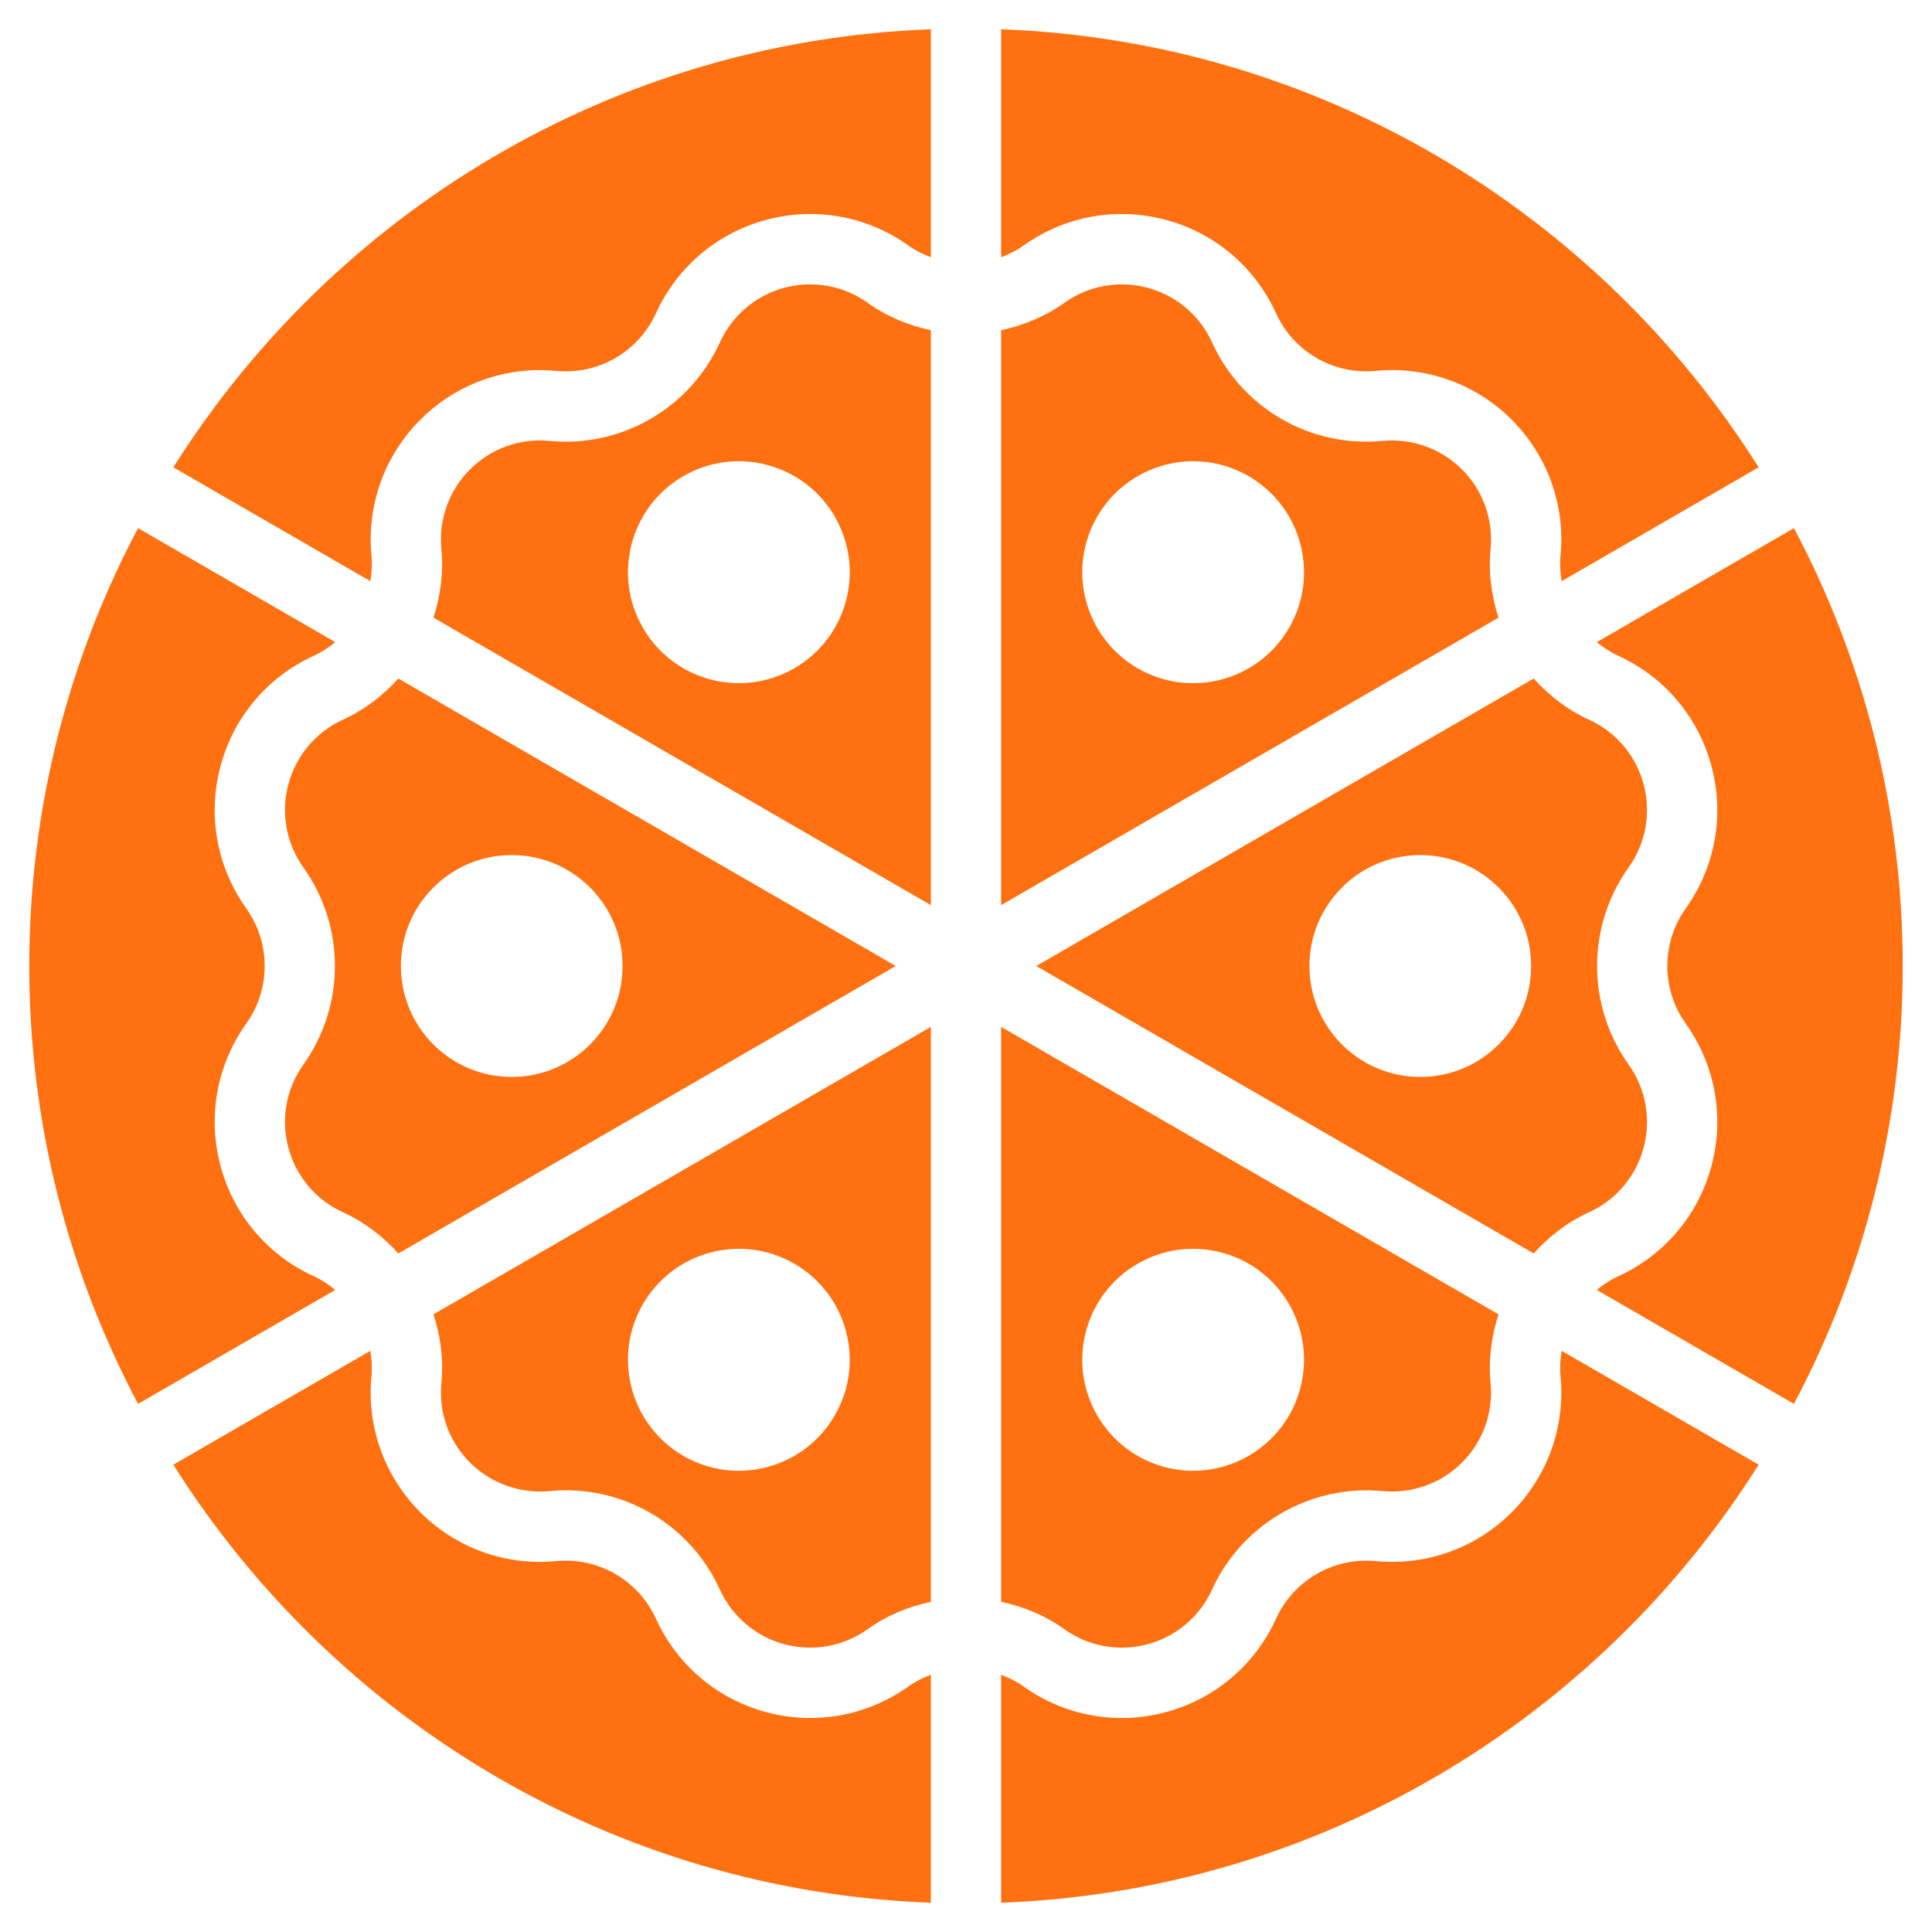<svg width="32" height="32" viewBox="0 0 33 32" fill="none" xmlns="http://www.w3.org/2000/svg">
<path d="M26.655 23.005C26.738 23.869 26.435 24.716 25.822 25.33C25.208 25.944 24.363 26.247 23.498 26.165C22.78 26.096 22.095 26.491 21.796 27.149C21.436 27.939 20.749 28.521 19.912 28.745C19.073 28.97 18.189 28.81 17.483 28.306C17.363 28.22 17.233 28.156 17.1 28.106V32C22.547 31.798 27.304 28.859 30.039 24.518L26.674 22.573C26.651 22.714 26.641 22.858 26.655 23.005Z" fill="#FF7010"/>
<path d="M13.84 28.845C13.589 28.845 13.337 28.812 13.088 28.745C12.251 28.521 11.564 27.939 11.204 27.149C10.905 26.491 10.218 26.096 9.502 26.165C8.636 26.247 7.791 25.944 7.179 25.33C6.565 24.716 6.262 23.869 6.345 23.005C6.359 22.858 6.349 22.714 6.326 22.573L2.961 24.518C5.696 28.859 10.453 31.798 15.9 32V28.106C15.767 28.156 15.637 28.22 15.517 28.306C15.02 28.66 14.435 28.845 13.84 28.845Z" fill="#FF7010"/>
<path d="M13.399 4.415C12.909 4.546 12.507 4.887 12.296 5.349C11.785 6.474 10.609 7.15 9.387 7.031C8.881 6.982 8.386 7.16 8.027 7.519C7.668 7.878 7.491 8.374 7.539 8.88C7.578 9.284 7.524 9.68 7.404 10.05L15.9 14.96V5.14C15.519 5.059 15.15 4.908 14.82 4.672C14.407 4.377 13.889 4.284 13.399 4.415ZM13.567 10.915C12.661 11.438 11.503 11.128 10.98 10.221C10.457 9.315 10.768 8.156 11.673 7.632C12.579 7.109 13.737 7.42 14.26 8.326C14.783 9.233 14.473 10.392 13.567 10.915Z" fill="#FF7010"/>
<path d="M5.362 21.3C4.573 20.941 3.991 20.254 3.767 19.416C3.542 18.577 3.702 17.691 4.206 16.984C4.626 16.396 4.626 15.605 4.206 15.016C3.702 14.309 3.542 13.423 3.767 12.585C3.991 11.746 4.573 11.059 5.362 10.7C5.496 10.639 5.616 10.558 5.726 10.468L2.358 8.521C1.174 10.755 0.5 13.3 0.5 16C0.5 18.701 1.174 21.245 2.358 23.479L5.726 21.533C5.616 21.442 5.496 21.362 5.362 21.3Z" fill="#FF7010"/>
<path d="M19.912 3.255C20.749 3.479 21.436 4.061 21.796 4.851C22.095 5.509 22.78 5.905 23.498 5.835C24.361 5.752 25.209 6.056 25.822 6.67C26.435 7.284 26.738 8.131 26.655 8.995C26.641 9.142 26.651 9.286 26.674 9.427L30.039 7.482C27.304 3.141 22.547 0.202 17.1 0V3.894C17.233 3.844 17.363 3.78 17.483 3.694C18.189 3.19 19.073 3.03 19.912 3.255Z" fill="#FF7010"/>
<path d="M4.926 19.104C5.057 19.595 5.397 19.997 5.859 20.207C6.229 20.376 6.543 20.62 6.804 20.91L15.3 16L6.804 11.09C6.543 11.379 6.229 11.624 5.859 11.792C5.397 12.003 5.057 12.405 4.926 12.896C4.795 13.386 4.888 13.905 5.183 14.318C5.9 15.324 5.9 16.676 5.183 17.682C4.888 18.095 4.795 18.614 4.926 19.104ZM8.74 14.105C9.786 14.105 10.634 14.953 10.634 16C10.634 17.047 9.786 17.895 8.74 17.895C7.695 17.895 6.847 17.047 6.847 16C6.847 14.953 7.695 14.105 8.74 14.105Z" fill="#FF7010"/>
<path d="M2.961 7.482L6.326 9.427C6.349 9.286 6.359 9.142 6.345 8.995C6.262 8.131 6.565 7.284 7.179 6.67C7.792 6.056 8.637 5.752 9.502 5.835C10.217 5.906 10.905 5.509 11.204 4.851C11.564 4.061 12.251 3.479 13.088 3.255C13.926 3.03 14.811 3.19 15.517 3.694C15.637 3.78 15.767 3.844 15.9 3.894V0C10.453 0.202 5.696 3.141 2.961 7.482Z" fill="#FF7010"/>
<path d="M30.642 8.521L27.274 10.468C27.384 10.558 27.504 10.639 27.638 10.7C28.427 11.059 29.009 11.746 29.233 12.585C29.458 13.423 29.298 14.309 28.794 15.016C28.374 15.605 28.374 16.396 28.794 16.984C29.298 17.691 29.458 18.577 29.233 19.416C29.009 20.254 28.427 20.941 27.638 21.301C27.504 21.362 27.384 21.443 27.274 21.533L30.642 23.479C31.826 21.245 32.5 18.701 32.5 16C32.5 13.3 31.826 10.755 30.642 8.521Z" fill="#FF7010"/>
<path d="M7.539 23.12C7.491 23.626 7.668 24.122 8.027 24.481C8.386 24.84 8.885 25.016 9.386 24.969C10.619 24.849 11.785 25.527 12.296 26.651C12.507 27.113 12.909 27.454 13.399 27.585C13.888 27.716 14.407 27.623 14.82 27.328C15.15 27.092 15.519 26.941 15.9 26.86V17.04L7.404 21.95C7.524 22.32 7.578 22.716 7.539 23.12ZM10.98 21.779C11.503 20.872 12.661 20.561 13.567 21.085C14.473 21.608 14.783 22.767 14.26 23.674C13.737 24.581 12.579 24.891 11.673 24.368C10.768 23.844 10.457 22.685 10.98 21.779Z" fill="#FF7010"/>
<path d="M19.601 27.585C20.091 27.454 20.493 27.113 20.703 26.651C21.215 25.526 22.391 24.852 23.613 24.969C24.118 25.016 24.614 24.84 24.973 24.481C25.332 24.122 25.509 23.626 25.46 23.12C25.422 22.716 25.476 22.32 25.596 21.95L17.1 17.04V26.86C17.48 26.941 17.85 27.092 18.18 27.328C18.593 27.623 19.112 27.717 19.601 27.585ZM19.433 21.085C20.339 20.561 21.497 20.872 22.02 21.779C22.543 22.685 22.232 23.844 21.326 24.368C20.421 24.891 19.263 24.581 18.74 23.674C18.217 22.767 18.527 21.608 19.433 21.085Z" fill="#FF7010"/>
<path d="M28.074 12.896C27.943 12.405 27.603 12.003 27.141 11.793C26.771 11.624 26.456 11.379 26.196 11.09L17.7 16L26.196 20.91C26.456 20.621 26.771 20.376 27.141 20.207C27.603 19.997 27.943 19.595 28.074 19.104C28.205 18.614 28.112 18.095 27.817 17.682C27.1 16.676 27.1 15.324 27.817 14.318C28.112 13.905 28.205 13.386 28.074 12.896ZM24.259 17.895C23.214 17.895 22.366 17.047 22.366 16C22.366 14.953 23.214 14.105 24.259 14.105C25.305 14.105 26.153 14.953 26.153 16C26.153 17.047 25.305 17.895 24.259 17.895Z" fill="#FF7010"/>
<path d="M25.46 8.88C25.509 8.374 25.332 7.878 24.973 7.519C24.614 7.16 24.114 6.983 23.614 7.031C22.381 7.149 21.215 6.474 20.703 5.349C20.493 4.887 20.091 4.547 19.601 4.415C19.112 4.284 18.593 4.377 18.18 4.672C17.85 4.908 17.48 5.059 17.1 5.14V14.96L25.596 10.05C25.476 9.68 25.422 9.285 25.46 8.88ZM22.02 10.222C21.497 11.128 20.339 11.439 19.433 10.915C18.527 10.392 18.217 9.233 18.74 8.326C19.263 7.42 20.421 7.109 21.326 7.632C22.232 8.156 22.543 9.315 22.02 10.222Z" fill="#FF7010"/>
</svg>
